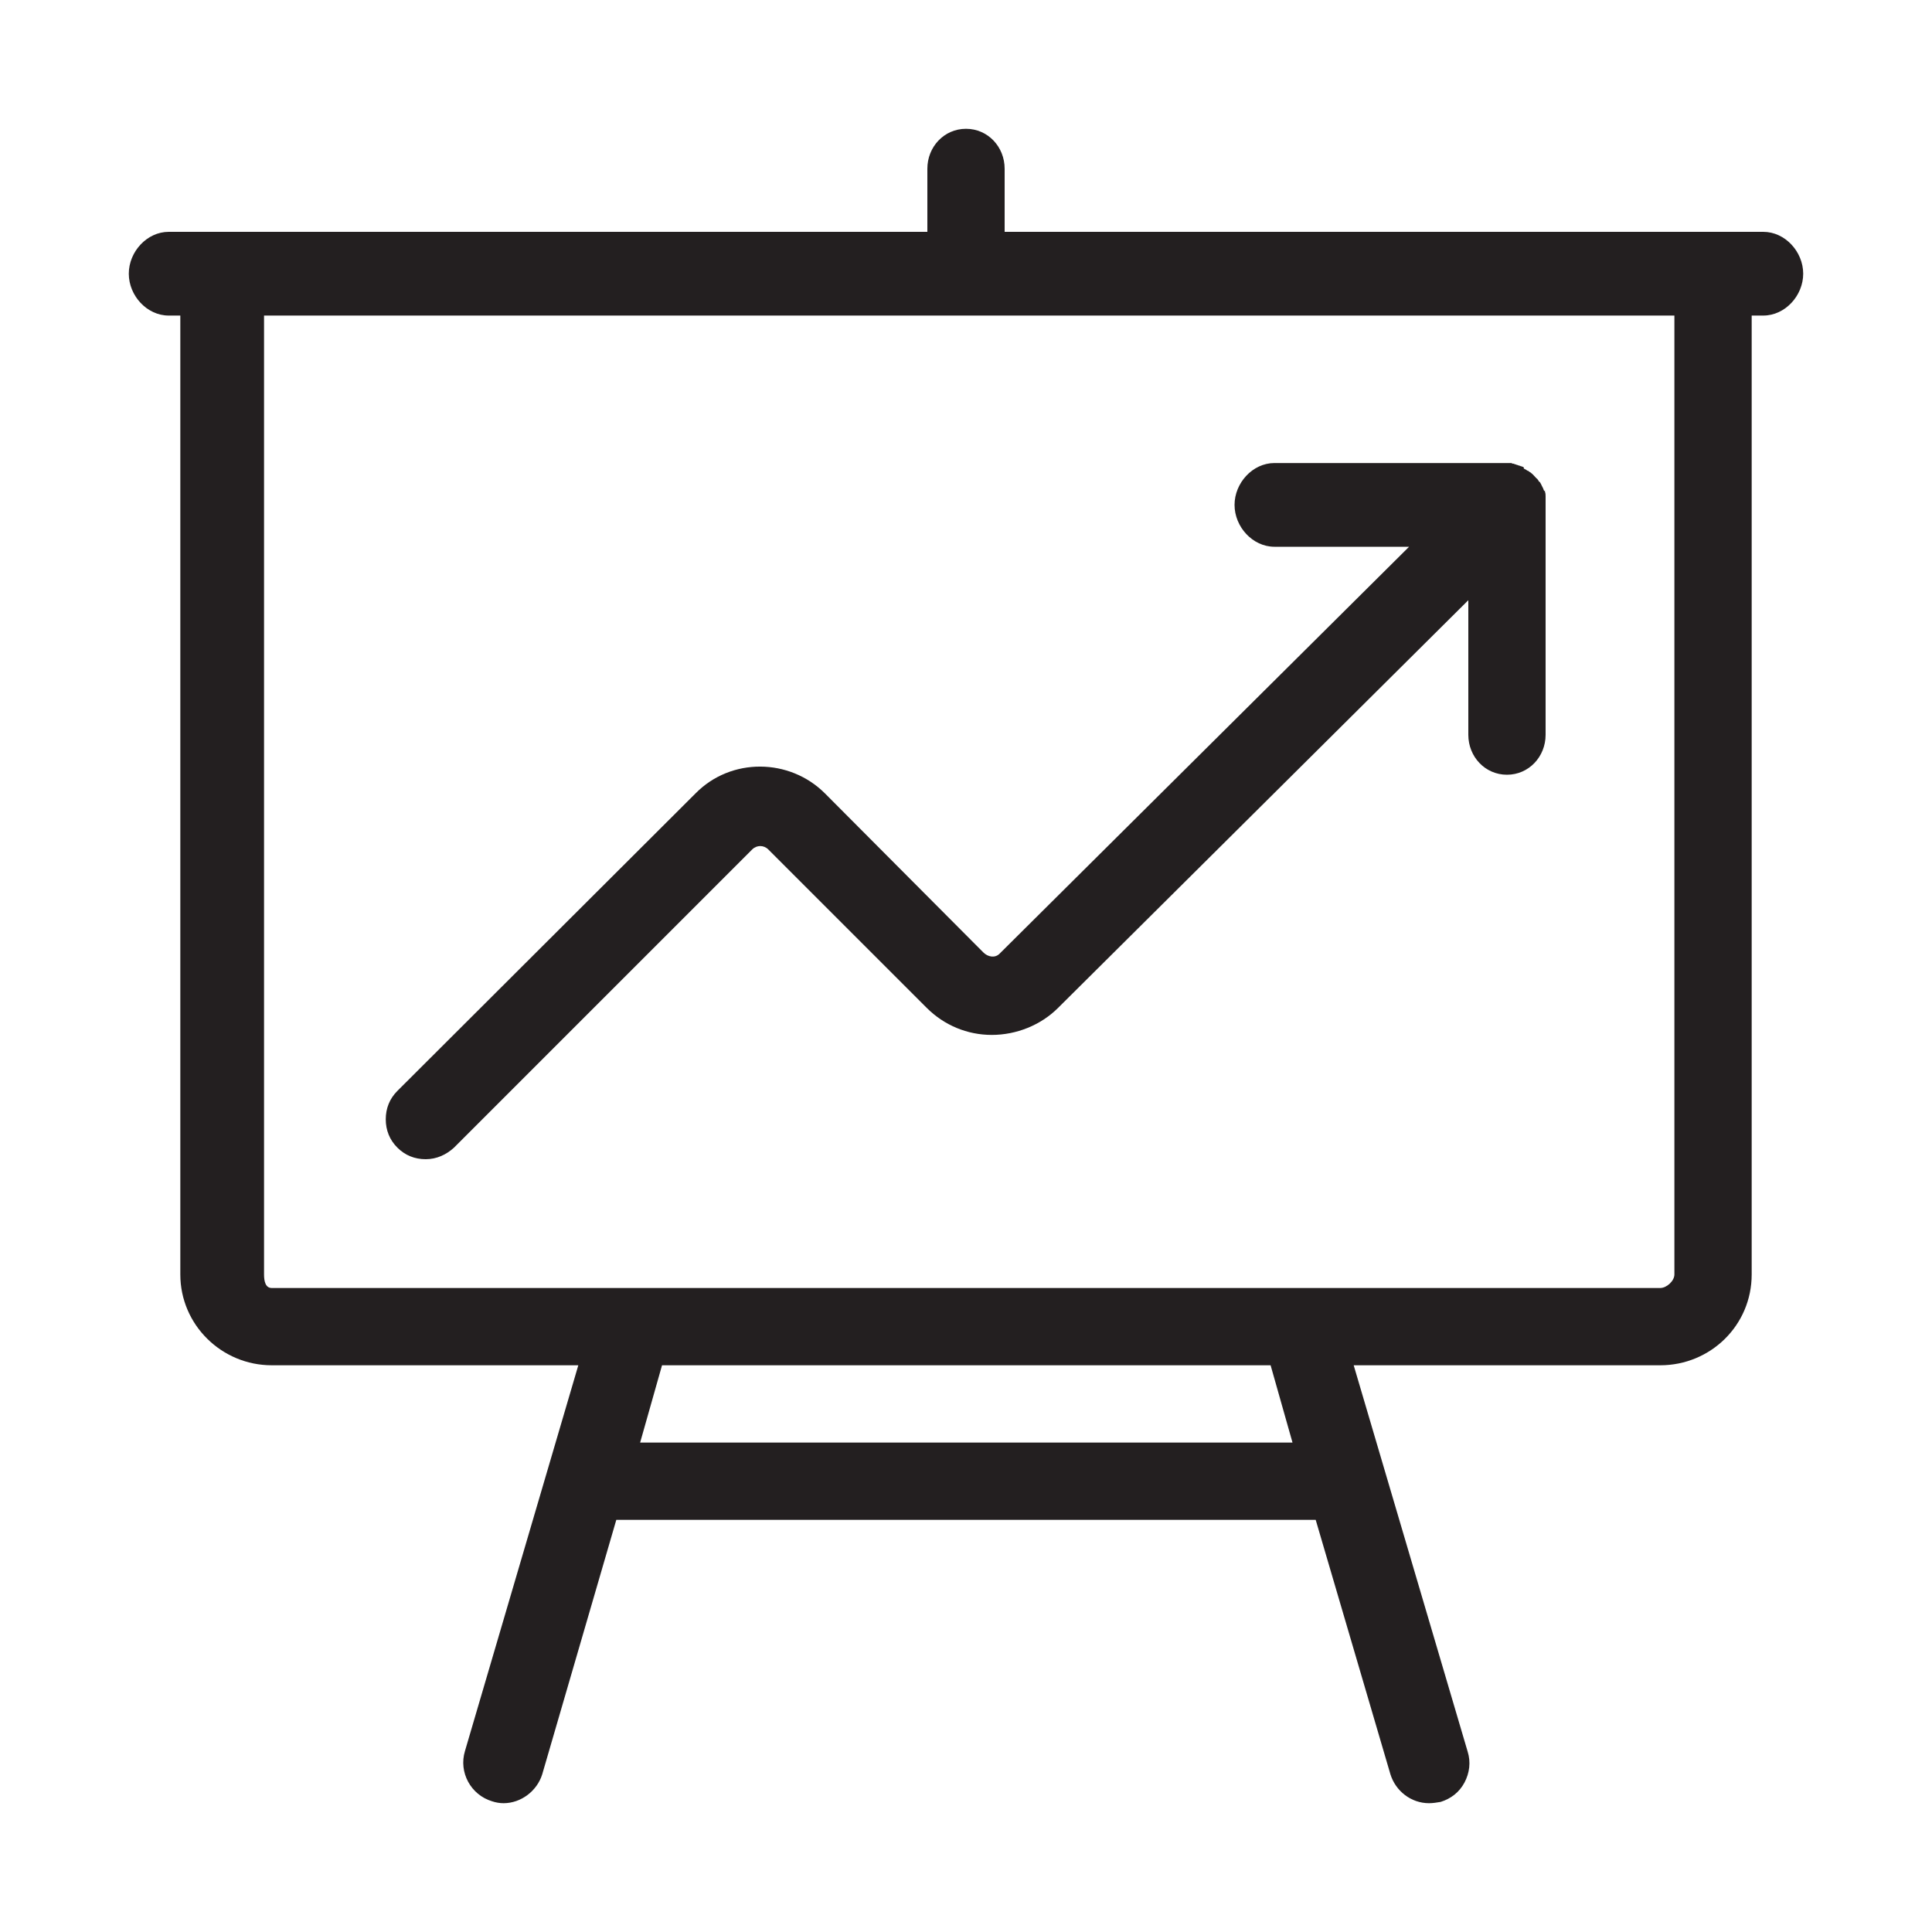 <?xml version="1.0" encoding="utf-8"?>
<!-- Generator: Adobe Illustrator 19.1.0, SVG Export Plug-In . SVG Version: 6.00 Build 0)  -->
<svg version="1.1" id="Layer_1" xmlns="http://www.w3.org/2000/svg" xmlns:xlink="http://www.w3.org/1999/xlink" x="0px" y="0px"
	 viewBox="0 0 300 300" style="enable-background:new 0 0 300 300;" xml:space="preserve">
<style type="text/css">
	.st0{fill:#231F20;}
</style>
<path class="st0" d="M273.8,36H156v-9.8c0-3.4-2.6-6.2-6-6.2s-6,2.8-6,6.2V36H26.2c-3.4,0-6.2,3.1-6.2,6.5s2.8,6.5,6.2,6.5H28v148.9
	c0,7.8,6.4,14.1,14.2,14.1h47.6l-17.6,59.9c-1,3.3,0.9,6.8,4.2,7.8c0.6,0.2,1.2,0.3,1.8,0.3c2.7,0,5.2-1.9,6-4.5L95.7,236h108.6
	l11.6,39.5c0.8,2.6,3.2,4.5,6,4.5c0.6,0,1.2-0.1,1.8-0.2c1.6-0.5,2.9-1.5,3.7-3s1-3.2,0.5-4.8l-17.7-60h47.6
	c7.8,0,14.2-6.2,14.2-14.1V49h1.8c3.4,0,6.2-3.1,6.2-6.5S277.2,36,273.8,36z M99.4,224l3.4-12h94.5l3.4,12H99.4z M260,197.9
	c0,1-1.2,2.1-2.2,2.1H42.2c-1,0-1.2-1.1-1.2-2.1V49h219V197.9z"/>
<path class="st0" d="M236.5,72.5c-0.1,0-0.2-0.1-0.3-0.1s-0.2-0.1-0.3-0.1s-0.2-0.1-0.3-0.1s-0.2-0.1-0.3-0.1S235.1,72,235,72
	s-0.2,0-0.3-0.1c-0.1,0-0.2,0-0.3,0s-0.3,0-0.4,0h-36.1c-3.4,0-6.2,3.1-6.2,6.5s2.8,6.5,6.2,6.5h20.9l-63.6,63.2
	c-0.7,0.7-1.8,0.5-2.5-0.2l-24.6-24.7c-5.5-5.5-14.6-5.6-20.1,0l-46.3,46.2c-1.2,1.2-1.8,2.7-1.8,4.4s0.6,3.2,1.8,4.4
	s2.7,1.8,4.4,1.8s3.2-0.7,4.4-1.8l46.3-46.3c0.7-0.7,1.8-0.7,2.5,0l24.6,24.6c2.7,2.7,6.3,4.2,10.1,4.2s7.6-1.5,10.3-4.2L228,93.2
	v20.9c0,3.4,2.6,6.2,6,6.2s6-2.8,6-6.2V78.2c0-0.2,0-0.4,0-0.6c0-0.1,0-0.2,0-0.3c0-0.1,0-0.2,0-0.2c0-0.1,0-0.6-0.1-0.7v-0.3l0,0
	c0,0,0,0.2-0.1,0.1v0.1l-0.2-0.5c0-0.1-0.1-0.1-0.1-0.2l-0.2-0.4c0-0.1-0.1-0.1-0.1-0.2c-0.1-0.1-0.1-0.2-0.2-0.2
	c-0.1-0.1-0.1-0.2-0.2-0.3c-0.1-0.1-0.1-0.2-0.2-0.2c-0.3-0.3-0.5-0.6-0.9-0.9c-0.1-0.1-0.2-0.1-0.3-0.2s-0.1-0.1-0.2-0.1l-0.3-0.2
	c-0.1,0-0.1-0.1-0.2-0.1h-0.1C236.7,72.6,236.6,72.6,236.5,72.5L236.5,72.5z"/>
</svg>
